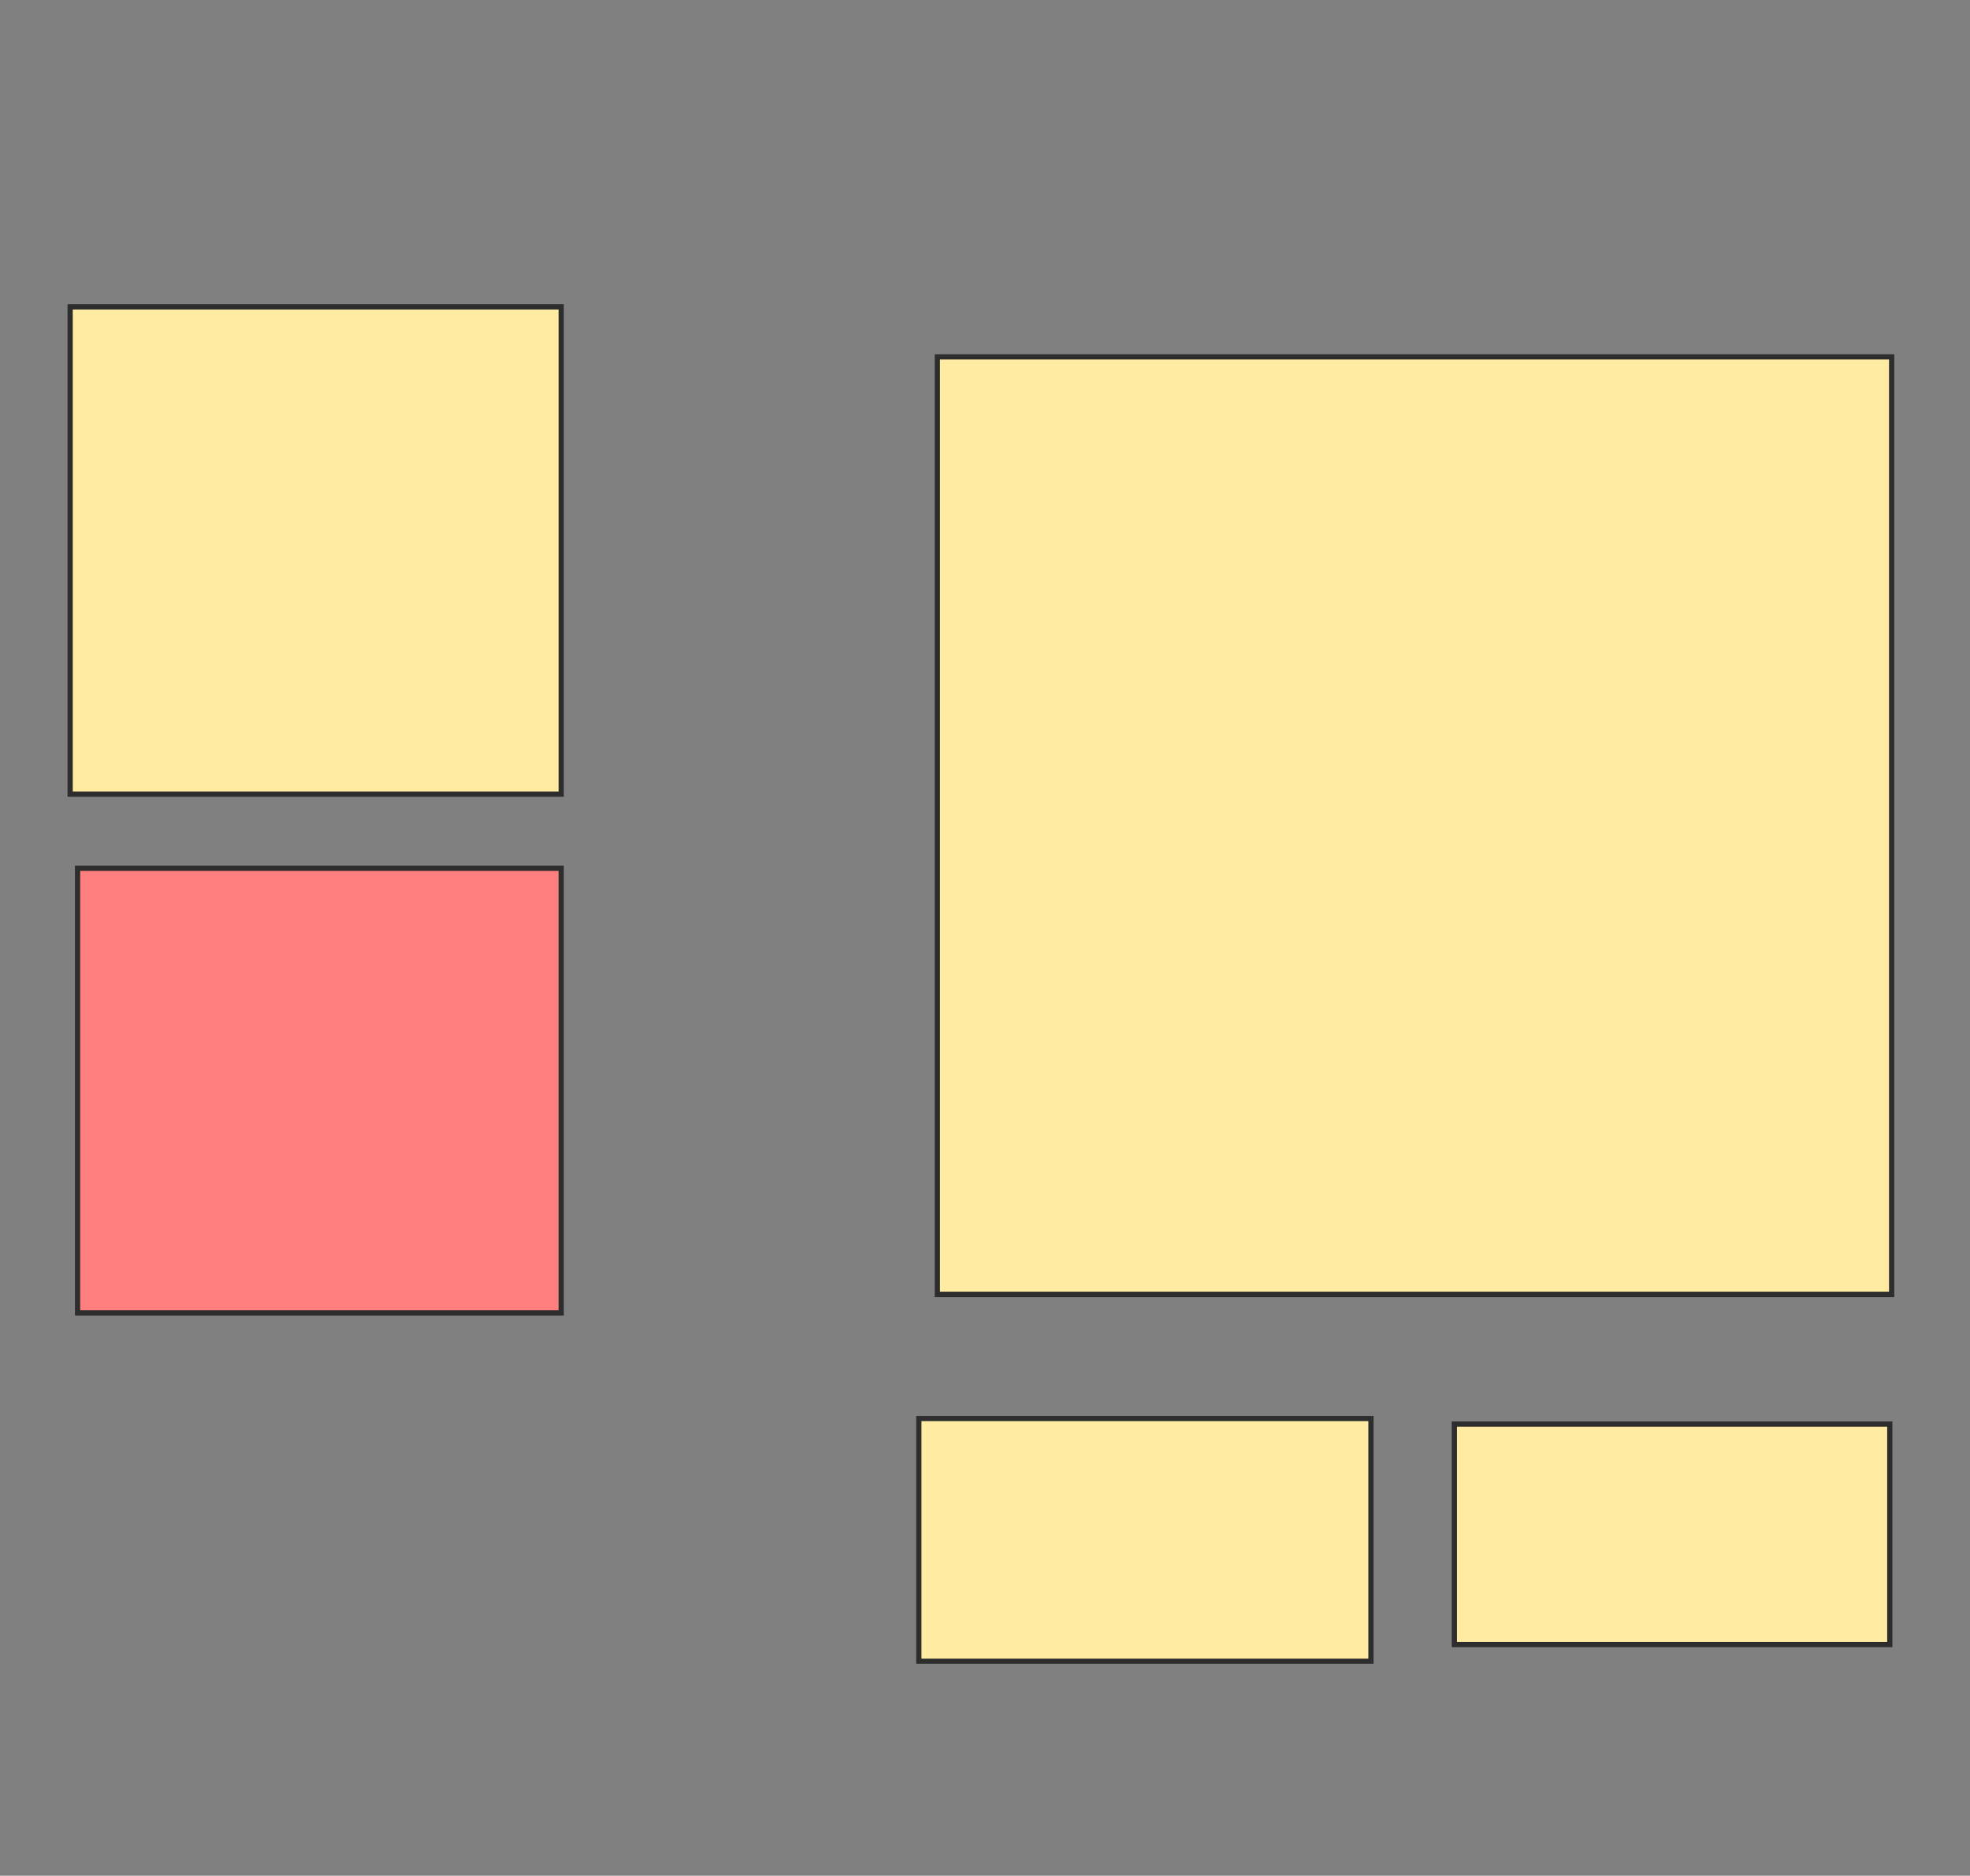 <svg height="359" width="377" xmlns="http://www.w3.org/2000/svg">
 <rect width="100%" height="100%" fill="#808080" stroke="none"/>
 <!-- Created with Image Occlusion Enhanced -->
 <g>
  <title>Labels</title>
 </g>
 <g>
  <title>Masks</title>
  <rect fill="#FFEBA2" height="93.262" id="9a47d52de5124cc2bacee1e11193bd5f-ao-1" stroke="#2D2D2D" width="93.972" x="13.426" y="58.73"/>
  <rect class="qshape" fill="#FF7E7E" height="85.106" id="9a47d52de5124cc2bacee1e11193bd5f-ao-2" stroke="#2D2D2D" width="92.553" x="14.844" y="166.177"/>
  <rect fill="#FFEBA2" height="46.454" id="9a47d52de5124cc2bacee1e11193bd5f-ao-3" stroke="#2D2D2D" width="86.525" x="175.837" y="271.496"/>
  <rect fill="#FFEBA2" height="42.199" id="9a47d52de5124cc2bacee1e11193bd5f-ao-4" stroke="#2D2D2D" width="83.333" x="278.319" y="272.56"/>
  <rect fill="#FFEBA2" height="179.433" id="9a47d52de5124cc2bacee1e11193bd5f-ao-5" stroke="#2D2D2D" width="182.624" x="179.383" y="68.305"/>
 </g>
</svg>